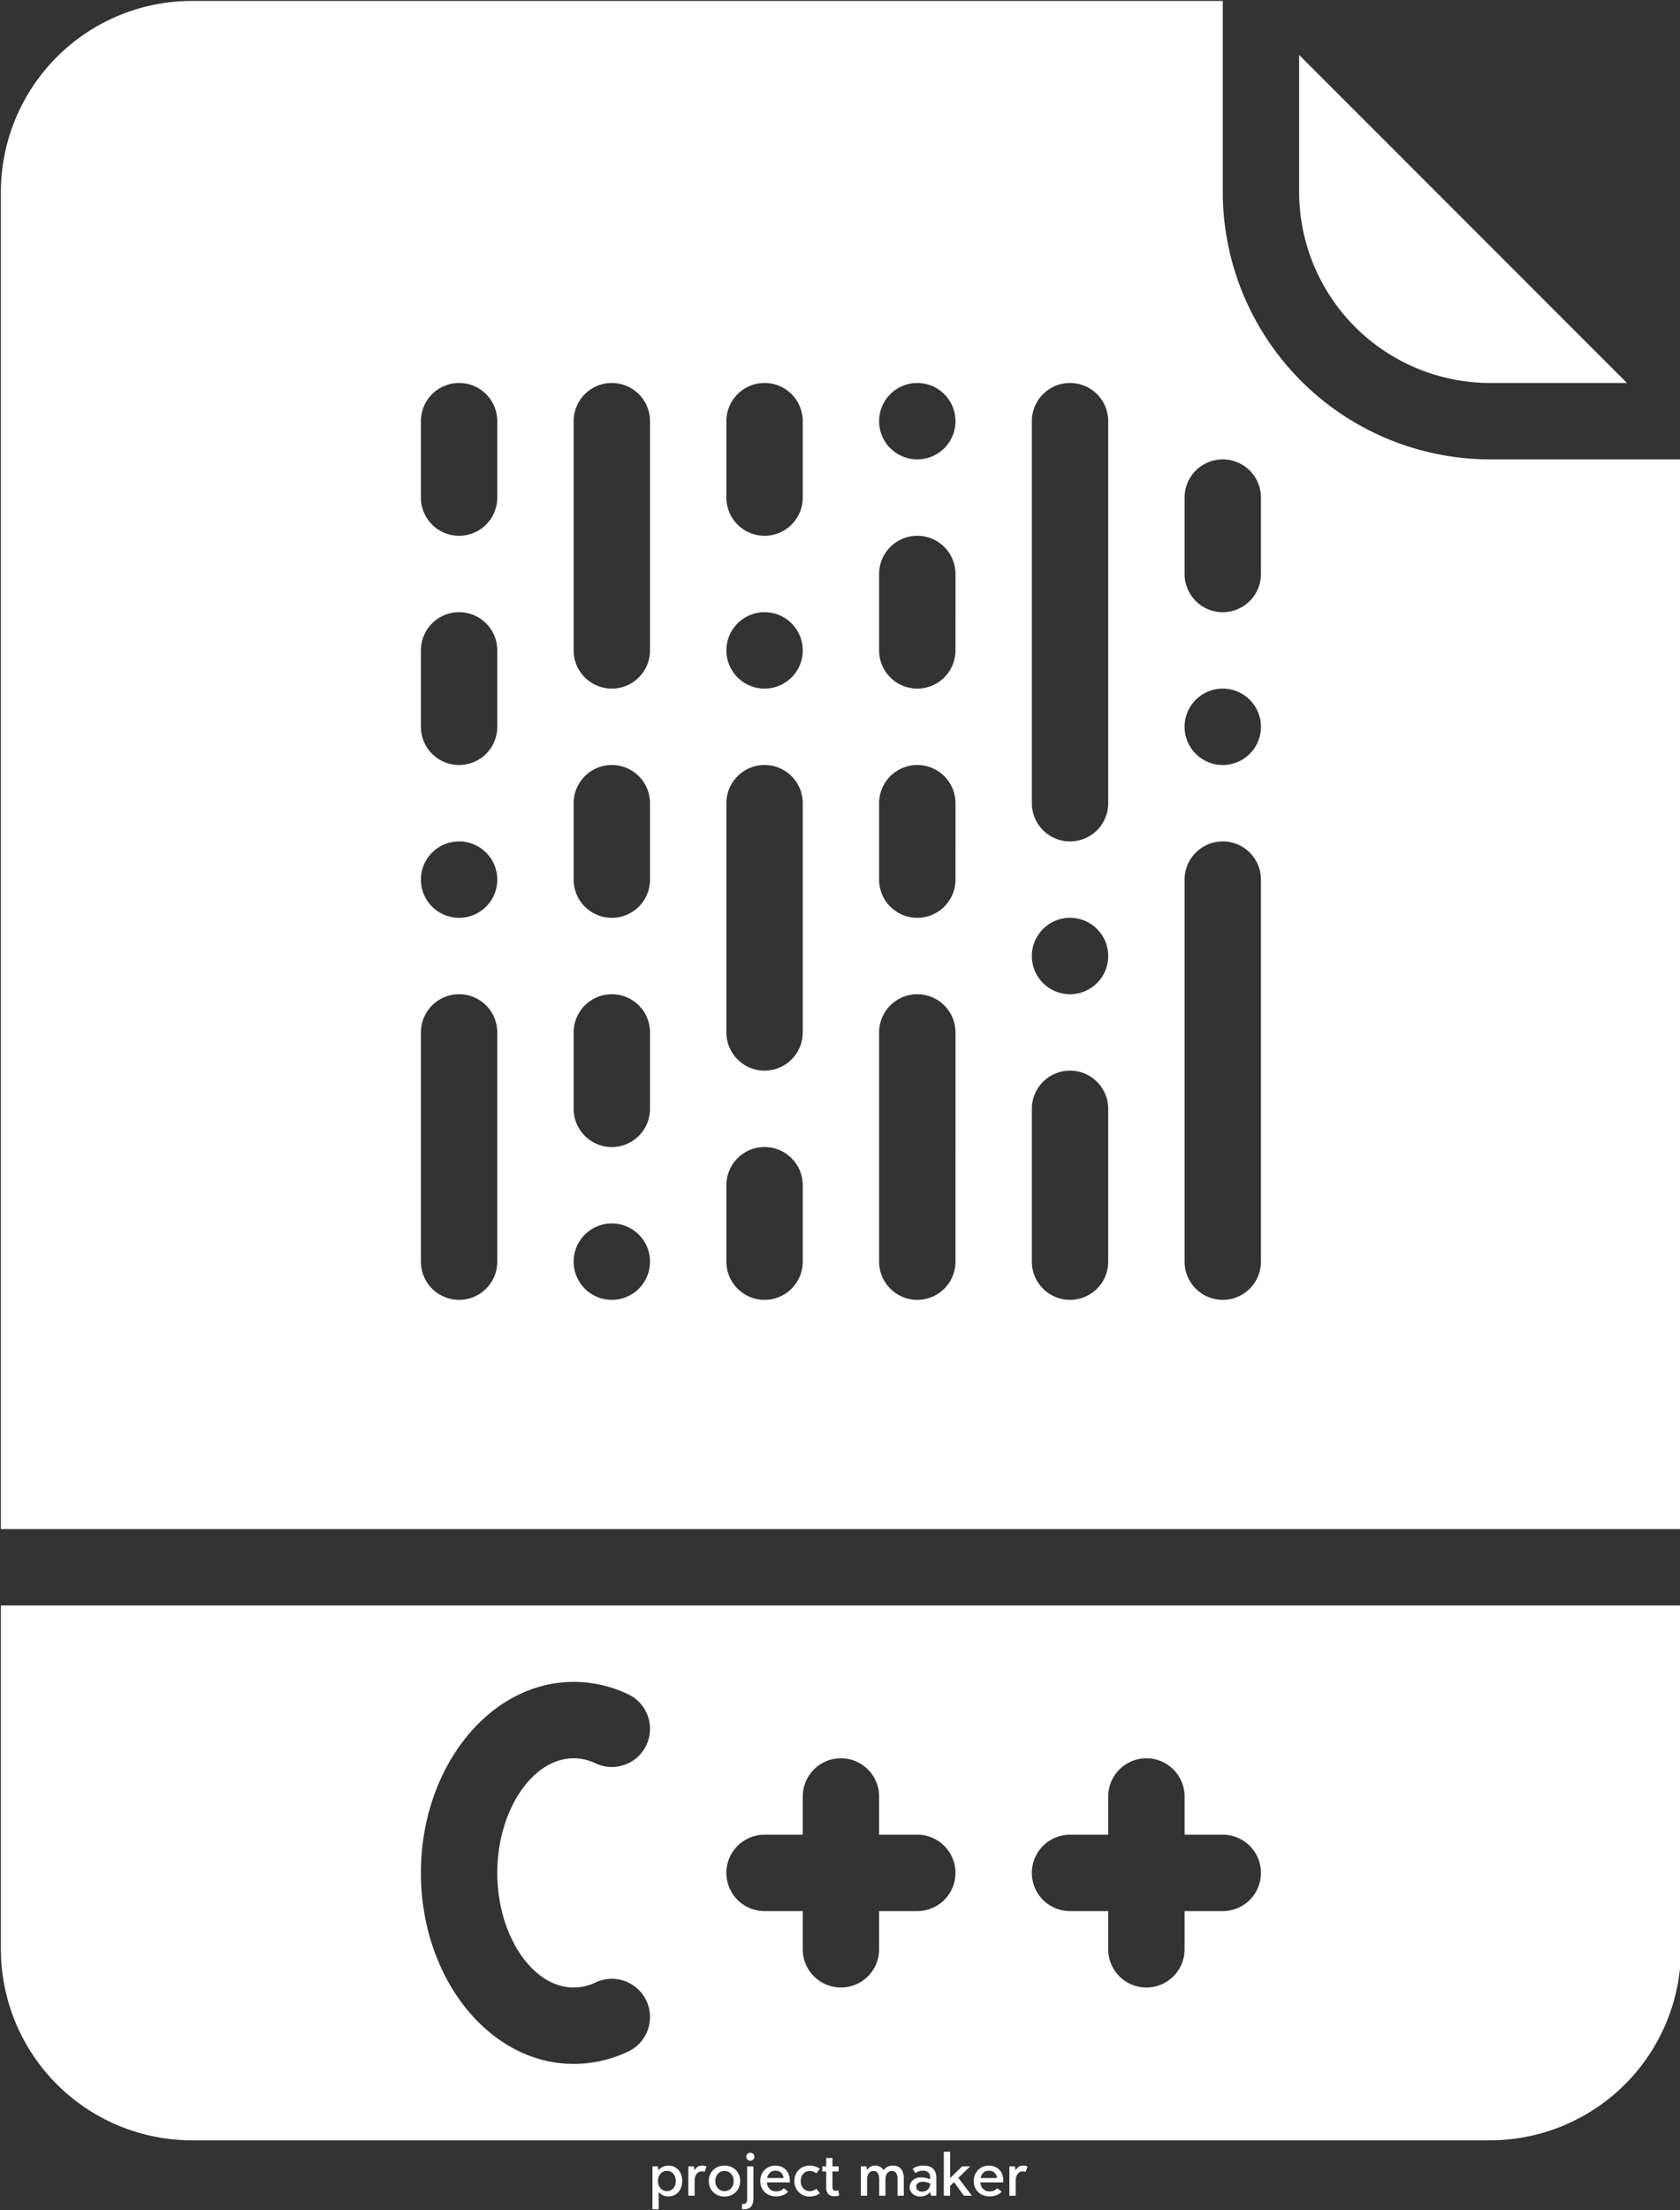 <svg data-v-423bf9ae="" xmlns="http://www.w3.org/2000/svg" viewBox="0 0 1752.178 2304" class="iconAbove"><rect x="0" y="0" width="1752.178" height="2304" fill="#333333" stroke="none"/><!----><!----><!----><g data-v-423bf9ae="" id="2c375c1d-7939-4977-8a48-e22c3b37b251" fill="white" transform="matrix(4.622,0,0,4.622,676.397,2228.068)"><path d="M4.51 6.36C3.51 6.36 2.76 6.77 2.23 7.42L2.11 6.53L0.88 6.53L0.88 16.22L2.29 16.22L2.29 12.32C2.80 12.94 3.54 13.31 4.51 13.31C6.23 13.31 7.60 12.00 7.60 9.84C7.60 7.69 6.23 6.36 4.51 6.36ZM4.17 12.12C2.93 12.12 2.13 11.14 2.13 9.84C2.13 8.55 2.93 7.55 4.17 7.55C5.37 7.55 6.15 8.55 6.15 9.84C6.15 11.14 5.37 12.12 4.17 12.12ZM12.08 6.36C11.29 6.36 10.76 6.74 10.38 7.41L10.21 6.53L8.98 6.53L8.98 13.15L10.40 13.15L10.40 9.70C10.40 8.62 10.97 7.66 12.00 7.66C12.24 7.66 12.45 7.70 12.64 7.79L13.07 6.58C12.89 6.47 12.51 6.36 12.08 6.36ZM17.15 13.34C19.24 13.34 20.68 11.81 20.68 9.84C20.68 7.89 19.24 6.36 17.15 6.36C15.04 6.36 13.59 7.89 13.59 9.84C13.59 11.81 15.04 13.34 17.15 13.34ZM17.15 12.13C15.93 12.13 15.06 11.14 15.06 9.84C15.06 8.56 15.93 7.57 17.15 7.57C18.36 7.57 19.22 8.56 19.22 9.84C19.22 11.14 18.36 12.13 17.15 12.13ZM22.97 5.26C23.48 5.26 23.89 4.86 23.89 4.36C23.89 3.86 23.48 3.46 22.97 3.46C22.46 3.46 22.05 3.86 22.05 4.36C22.05 4.86 22.46 5.26 22.97 5.26ZM23.67 6.53L22.25 6.53L22.25 13.90C22.25 14.86 21.77 15.01 21.48 15.01C21.35 15.01 21.20 14.98 21.16 14.96L21.06 16.16C21.15 16.19 21.36 16.22 21.58 16.22C22.34 16.22 23.67 15.98 23.67 13.77ZM31.88 9.70C31.88 7.73 30.55 6.36 28.63 6.36C26.63 6.36 25.21 7.89 25.21 9.84C25.21 11.80 26.61 13.31 28.79 13.31C29.94 13.31 30.90 12.92 31.50 12.25L30.52 11.46C30.10 11.94 29.53 12.19 28.77 12.19C27.53 12.19 26.80 11.33 26.70 10.15L31.88 10.15ZM28.63 7.50C29.66 7.50 30.33 8.12 30.48 9.17L26.76 9.17C26.96 8.17 27.65 7.50 28.63 7.50ZM36.39 13.34C37.30 13.34 38.05 13.07 38.66 12.60L37.84 11.58C37.48 11.93 36.97 12.13 36.41 12.13C35.12 12.13 34.34 11.14 34.34 9.84C34.34 8.55 35.12 7.57 36.41 7.57C36.97 7.57 37.48 7.77 37.84 8.12L38.66 7.10C38.05 6.64 37.30 6.36 36.39 6.36C34.33 6.36 32.90 7.89 32.90 9.84C32.90 11.81 34.33 13.34 36.39 13.34ZM42.83 11.93C42.74 11.99 42.51 12.06 42.23 12.06C41.78 12.06 41.50 11.80 41.50 11.20L41.50 7.67L42.90 7.67L42.90 6.53L41.50 6.53L41.50 4.64L40.09 4.64L40.09 6.53L39.21 6.53L39.21 7.67L40.09 7.67L40.09 11.32C40.09 12.91 41.08 13.27 41.90 13.27C42.42 13.27 42.85 13.17 43.02 13.08ZM55.21 6.36C54.05 6.36 53.46 6.80 53.04 7.41C52.62 6.66 51.89 6.36 51.13 6.36C50.37 6.36 49.69 6.72 49.31 7.38L49.15 6.53L47.91 6.53L47.91 13.15L49.32 13.15L49.32 9.26C49.41 8.15 49.93 7.57 50.78 7.57C51.68 7.57 52.05 8.31 52.05 9.39L52.05 13.15L53.46 13.15L53.46 9.60C53.46 8.30 53.99 7.57 54.91 7.57C55.83 7.57 56.19 8.31 56.19 9.38L56.19 13.15L57.60 13.15L57.60 9.28C57.60 7.12 56.47 6.36 55.21 6.36ZM61.28 13.34C62.21 13.34 63.09 12.94 63.54 12.31L63.76 13.15L64.95 13.15L64.95 9.19C64.95 7.31 63.98 6.36 62.02 6.36C61.05 6.36 60.23 6.61 59.60 7.10L60.23 8.08C60.67 7.70 61.24 7.51 61.88 7.51C62.93 7.51 63.54 8.01 63.54 8.90L63.54 9.45L63.36 9.39C60.49 8.31 58.92 9.79 58.92 11.21C58.92 12.45 59.97 13.34 61.28 13.34ZM61.70 12.25C60.87 12.25 60.40 11.72 60.40 11.11C60.40 10.34 61.29 9.57 63.35 10.30L63.54 10.35L63.54 10.54C63.54 11.62 62.66 12.25 61.70 12.25ZM71.15 13.15L72.97 13.15L69.91 9.13L72.58 6.53L70.77 6.53L68.05 9.17L68.05 3.24L66.63 3.24L66.63 13.15L68.05 13.15L68.05 10.94L68.94 10.08ZM80.05 9.70C80.05 7.73 78.72 6.36 76.80 6.36C74.80 6.36 73.38 7.89 73.38 9.84C73.38 11.80 74.78 13.31 76.96 13.31C78.11 13.31 79.07 12.92 79.67 12.25L78.69 11.46C78.27 11.94 77.70 12.19 76.94 12.19C75.70 12.19 74.97 11.33 74.87 10.15L80.05 10.15ZM76.80 7.50C77.83 7.50 78.50 8.12 78.65 9.17L74.93 9.17C75.13 8.17 75.82 7.50 76.80 7.50ZM84.53 6.36C83.74 6.36 83.21 6.74 82.83 7.41L82.66 6.53L81.43 6.53L81.43 13.15L82.85 13.15L82.85 9.70C82.85 8.62 83.42 7.66 84.45 7.66C84.69 7.66 84.90 7.70 85.09 7.79L85.52 6.58C85.34 6.47 84.96 6.36 84.53 6.36Z"></path></g><!----><g data-v-423bf9ae="" id="d5ce352f-99bc-48e4-9b2f-80cd919f21bb" transform="matrix(4.978,0,0,4.978,-397.311,-158.311)" stroke="none" fill="white"><path d="M336 72V32H120a40.045 40.045 0 0 0-40 40v280h352V128h-40a56.063 56.063 0 0 1-56-56zM184 296a8 8 0 0 1-16 0v-48a8 8 0 0 1 16 0zm-8-72a8 8 0 1 1 8-8 8 8 0 0 1-8 8zm8-40a8 8 0 0 1-16 0v-16a8 8 0 0 1 16 0zm0-48a8 8 0 0 1-16 0v-16a8 8 0 0 1 16 0zm24 168a8 8 0 1 1 8-8 8 8 0 0 1-8 8zm8-40a8 8 0 0 1-16 0v-16a8 8 0 0 1 16 0zm0-48a8 8 0 0 1-16 0v-16a8 8 0 0 1 16 0zm0-48a8 8 0 0 1-16 0v-48a8 8 0 0 1 16 0zm32 128a8 8 0 0 1-16 0v-16a8 8 0 0 1 16 0zm0-48a8 8 0 0 1-16 0v-48a8 8 0 0 1 16 0zm-8-72a8 8 0 1 1 8-8 8 8 0 0 1-8 8zm8-40a8 8 0 0 1-16 0v-16a8 8 0 0 1 16 0zm32 160a8 8 0 0 1-16 0v-48a8 8 0 0 1 16 0zm0-80a8 8 0 0 1-16 0v-16a8 8 0 0 1 16 0zm0-48a8 8 0 0 1-16 0v-16a8 8 0 0 1 16 0zm-8-40a8 8 0 1 1 8-8 8 8 0 0 1-8 8zm40 168a8 8 0 0 1-16 0v-32a8 8 0 0 1 16 0zm-8-56a8 8 0 1 1 8-8 8 8 0 0 1-8 8zm8-40a8 8 0 0 1-16 0v-80a8 8 0 0 1 16 0zm32 96a8 8 0 0 1-16 0v-80a8 8 0 0 1 16 0zm-8-104a8 8 0 1 1 8-8 8 8 0 0 1-8 8zm8-40a8 8 0 0 1-16 0v-16a8 8 0 0 1 16 0zM80 440a40.045 40.045 0 0 0 40 40h272a40.045 40.045 0 0 0 40-40v-72H80zm224-24h8v-8a8 8 0 0 1 16 0v8h8a8 8 0 0 1 0 16h-8v8a8 8 0 0 1-16 0v-8h-8a8 8 0 0 1 0-16zm-64 0h8v-8a8 8 0 0 1 16 0v8h8a8 8 0 0 1 0 16h-8v8a8 8 0 0 1-16 0v-8h-8a8 8 0 0 1 0-16zm-40-32a26.586 26.586 0 0 1 11.411 2.585 8 8 0 0 1-6.822 14.473A10.689 10.689 0 0 0 200 400c-8.673 0-16 10.99-16 24s7.327 24 16 24a10.678 10.678 0 0 0 4.588-1.058 8 8 0 0 1 6.824 14.473A26.587 26.587 0 0 1 200 464c-17.645 0-32-17.944-32-40s14.355-40 32-40z"></path><path d="M392 112h28.687L352 43.313V72a40.045 40.045 0 0 0 40 40z"></path></g><!----></svg>